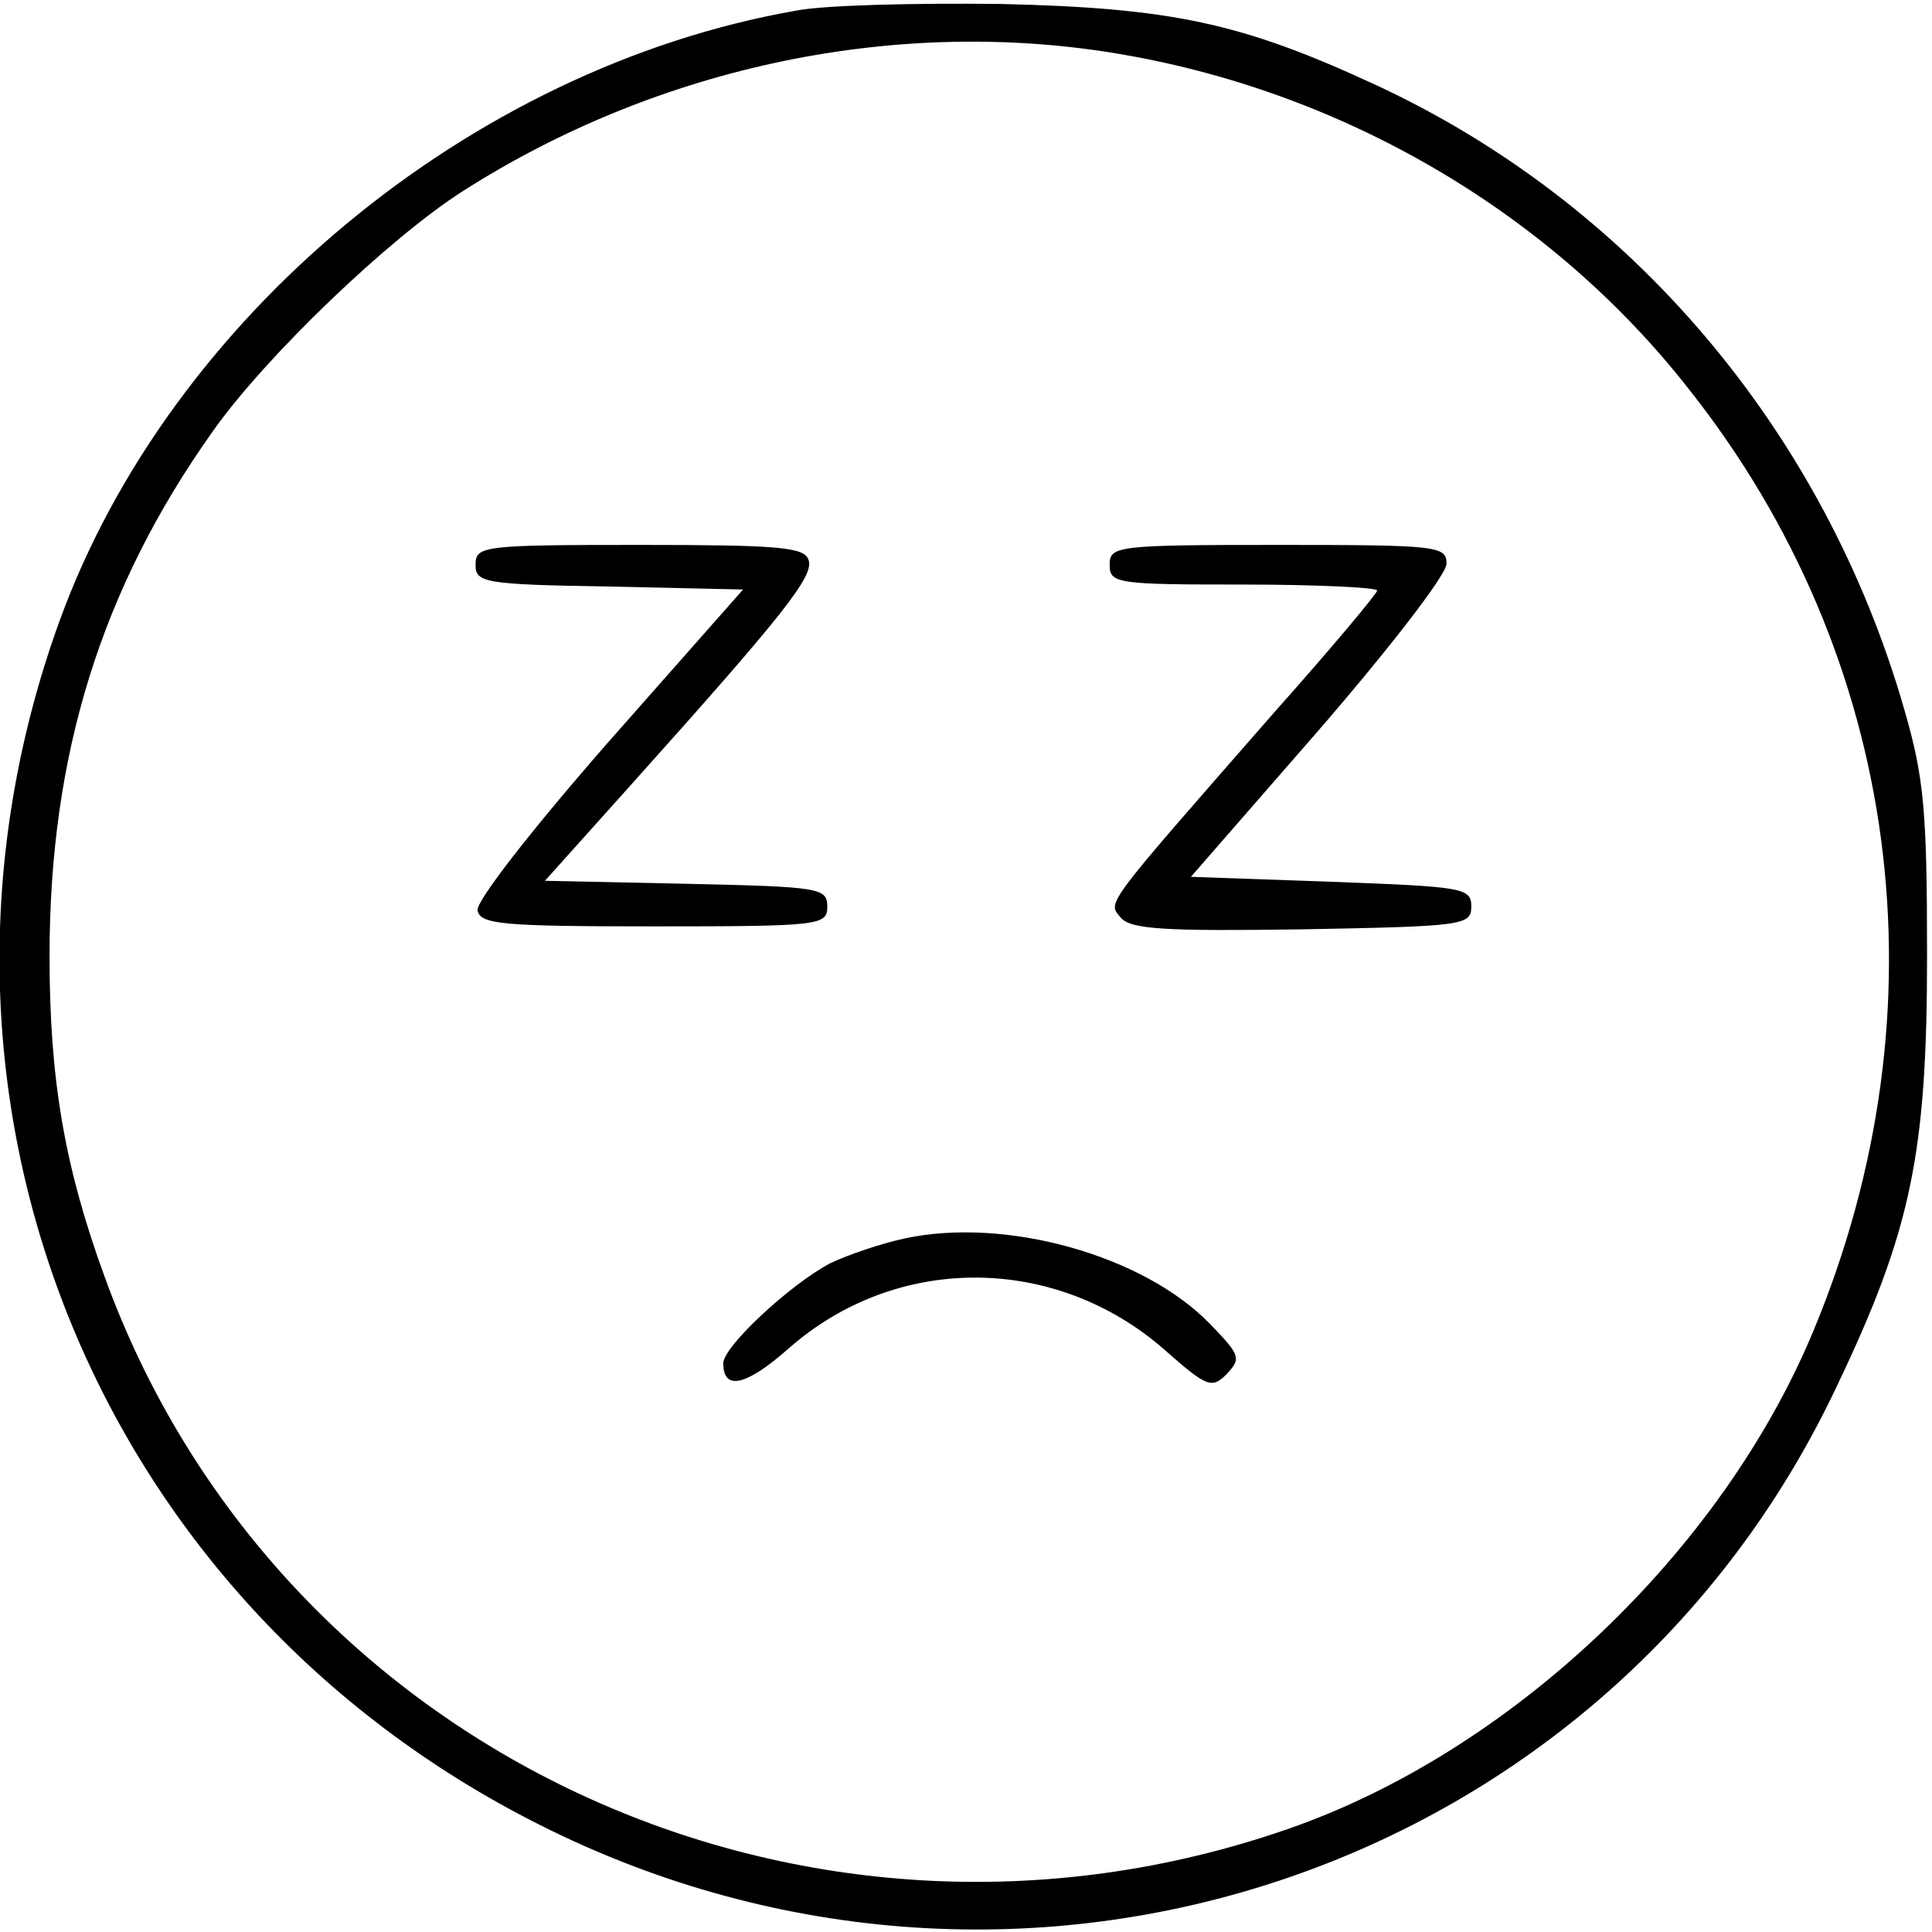 <?xml version="1.0" standalone="no"?>
<!DOCTYPE svg PUBLIC "-//W3C//DTD SVG 20010904//EN"
 "http://www.w3.org/TR/2001/REC-SVG-20010904/DTD/svg10.dtd">
<svg version="1.0" xmlns="http://www.w3.org/2000/svg"
 width="195pt" height="195pt" viewBox="0 0 195 195"
 preserveAspectRatio="xMidYMid meet">
<g transform="translate(0,195) scale(0.1,-0.1)"
fill="#000000" stroke="none">
<path d="M802 1939 c-328 -58 -631 -310 -742 -616 -172 -475 33 -988 485
-1215 489 -246 1078 -47 1309 443 75 157 91 235 91 434 0 147 -3 180 -23 249
-81 282 -277 512 -535 631 -134 62 -205 77 -377 81 -85 1 -179 -1 -208 -7z
m331 -44 c226 -39 433 -161 571 -337 215 -271 262 -626 126 -952 -93 -223
-305 -424 -530 -502 -489 -170 -1022 79 -1195 559 -40 110 -55 198 -55 322 0
203 52 371 165 530 53 75 177 194 252 242 199 127 441 177 666 138z"/>
<path d="M480 1380 c0 -18 8 -20 135 -22 l135 -3 -136 -154 c-77 -88 -134
-161 -132 -170 3 -14 25 -16 178 -16 168 0 175 1 175 20 0 19 -8 20 -143 23
l-142 3 87 97 c156 174 185 211 179 227 -4 13 -32 15 -171 15 -158 0 -165 -1
-165 -20z"/>
<path d="M1120 1380 c0 -19 7 -20 135 -20 74 0 135 -3 135 -6 0 -3 -46 -58
-103 -122 -175 -200 -169 -192 -156 -208 10 -12 44 -14 183 -12 163 3 171 4
171 23 0 19 -8 20 -141 25 l-142 5 129 148 c71 82 129 157 129 168 0 18 -9 19
-170 19 -163 0 -170 -1 -170 -20z"/>
<path d="M913 700 c-23 -5 -56 -16 -75 -25 -40 -21 -108 -84 -108 -101 0 -28
23 -23 66 15 109 96 269 95 379 -1 43 -38 48 -40 63 -25 15 16 14 19 -17 51
-67 69 -206 108 -308 86z"/>
</g>
</svg>
